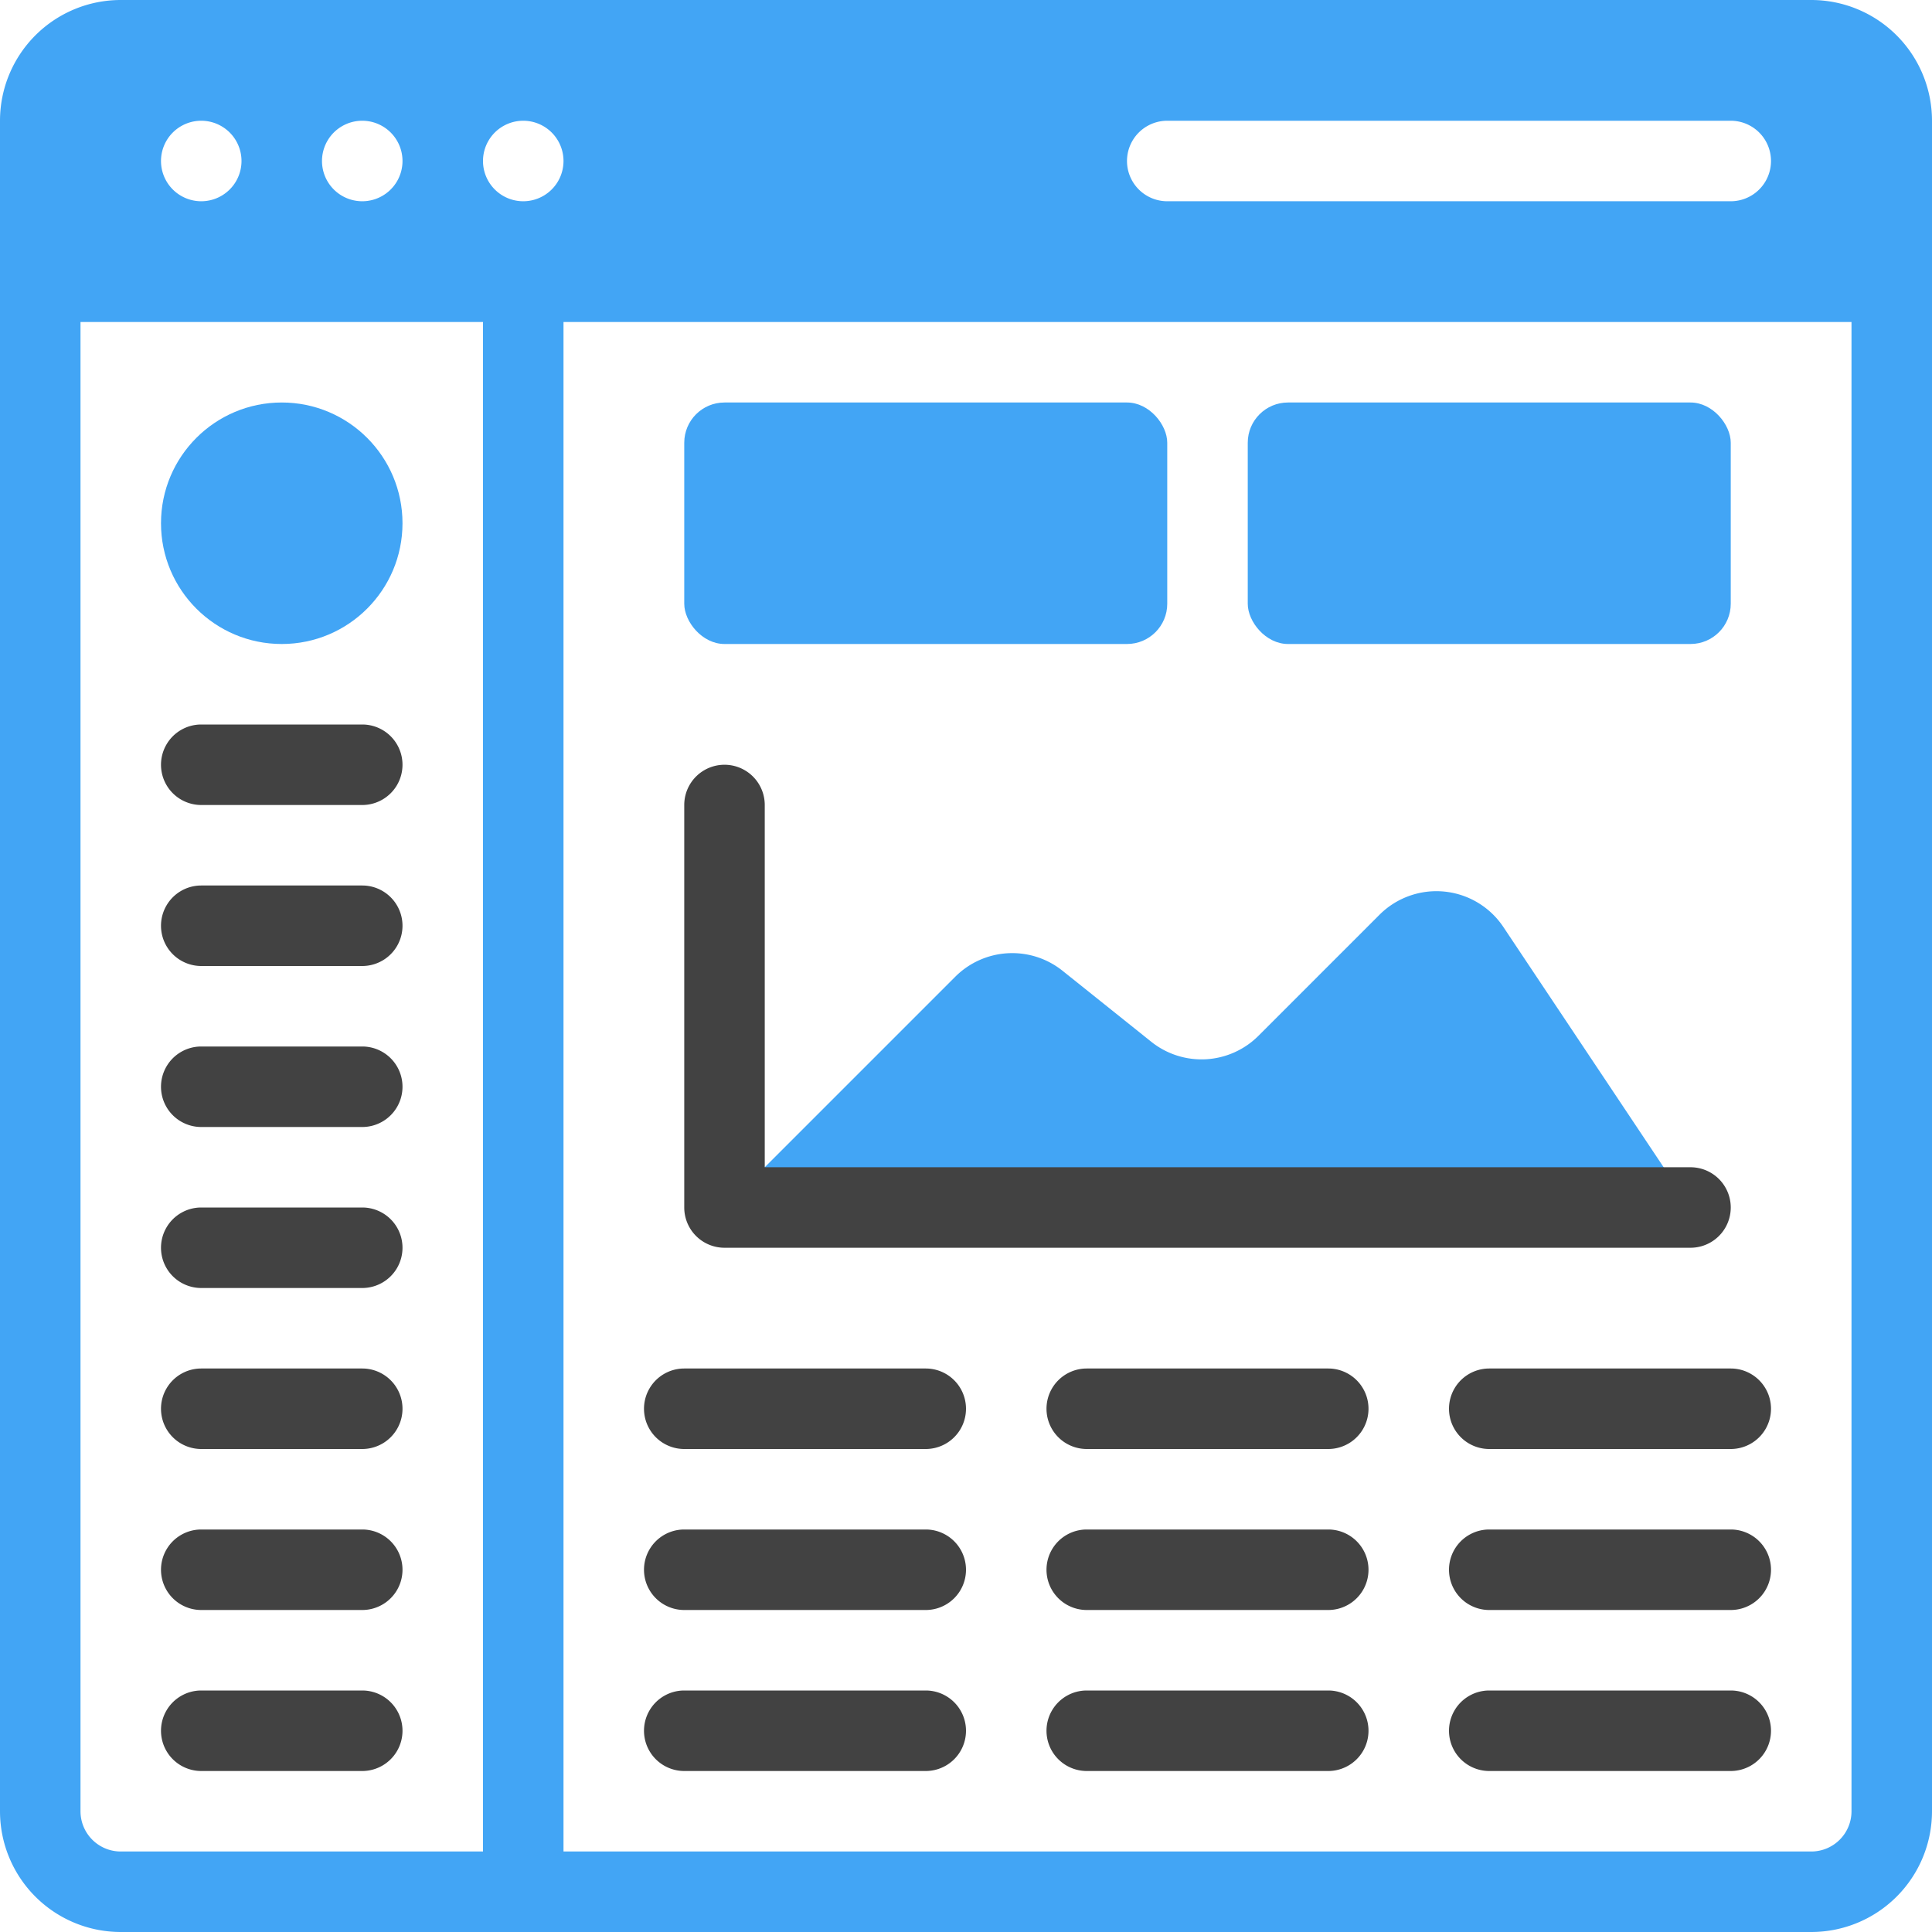 <svg xmlns="http://www.w3.org/2000/svg" viewBox="0 0 48 48"><defs><style>.cls-1{fill:#42a5f5;}.cls-2{fill:#424242;}</style></defs><title>Dashboard</title><g id="Dashboard"><path class="cls-1" d="M18,30l5.73-5.73a2,2,0,0,1,2.67-.15l2.2,1.76a2,2,0,0,0,2.67-.15l3-3a2,2,0,0,1,3.08.3L42,30"/><path class="cls-1" d="M45,0H3A3,3,0,0,0,0,3V45a3,3,0,0,0,3,3H45a3,3,0,0,0,3-3V3A3,3,0,0,0,45,0ZM29,3H43a1,1,0,0,1,0,2H29A1,1,0,0,1,29,3ZM9,3A1,1,0,0,1,9,5,1,1,0,0,1,9,3ZM5,3A1,1,0,0,1,5,5,1,1,0,0,1,5,3Zm7,43H3a1,1,0,0,1-1-1V8H12ZM13,5a1,1,0,0,1,0-2A1,1,0,0,1,13,5ZM46,45a1,1,0,0,1-1,1H14V8H46Z"/><path class="cls-2" d="M9,20H5a1,1,0,0,1,0-2H9A1,1,0,0,1,9,20Z"/><path class="cls-2" d="M9,24H5a1,1,0,0,1,0-2H9A1,1,0,0,1,9,24Z"/><path class="cls-2" d="M9,28H5a1,1,0,0,1,0-2H9A1,1,0,0,1,9,28Z"/><path class="cls-2" d="M9,32H5a1,1,0,0,1,0-2H9A1,1,0,0,1,9,32Z"/><path class="cls-2" d="M9,36H5a1,1,0,0,1,0-2H9A1,1,0,0,1,9,36Z"/><path class="cls-2" d="M9,40H5a1,1,0,0,1,0-2H9A1,1,0,0,1,9,40Z"/><path class="cls-2" d="M9,44H5a1,1,0,0,1,0-2H9A1,1,0,0,1,9,44Z"/><circle class="cls-1" cx="7" cy="13" r="3"/><rect class="cls-1" x="17" y="10" width="12" height="6" rx="1"/><rect class="cls-1" x="31" y="10" width="12" height="6" rx="1"/><path class="cls-2" d="M42,31H18a1,1,0,0,1-1-1V20a1,1,0,0,1,2,0v9H42A1,1,0,0,1,42,31Z"/><path class="cls-2" d="M23,40H17a1,1,0,0,1,0-2h6A1,1,0,0,1,23,40Z"/><path class="cls-2" d="M23,44H17a1,1,0,0,1,0-2h6A1,1,0,0,1,23,44Z"/><path class="cls-2" d="M33,40H27a1,1,0,0,1,0-2h6A1,1,0,0,1,33,40Z"/><path class="cls-2" d="M33,44H27a1,1,0,0,1,0-2h6A1,1,0,0,1,33,44Z"/><path class="cls-2" d="M43,40H37a1,1,0,0,1,0-2h6A1,1,0,0,1,43,40Z"/><path class="cls-2" d="M23,36H17a1,1,0,0,1,0-2h6A1,1,0,0,1,23,36Z"/><path class="cls-2" d="M33,36H27a1,1,0,0,1,0-2h6A1,1,0,0,1,33,36Z"/><path class="cls-2" d="M43,36H37a1,1,0,0,1,0-2h6A1,1,0,0,1,43,36Z"/><path class="cls-2" d="M43,44H37a1,1,0,0,1,0-2h6A1,1,0,0,1,43,44Z"/></g></svg>